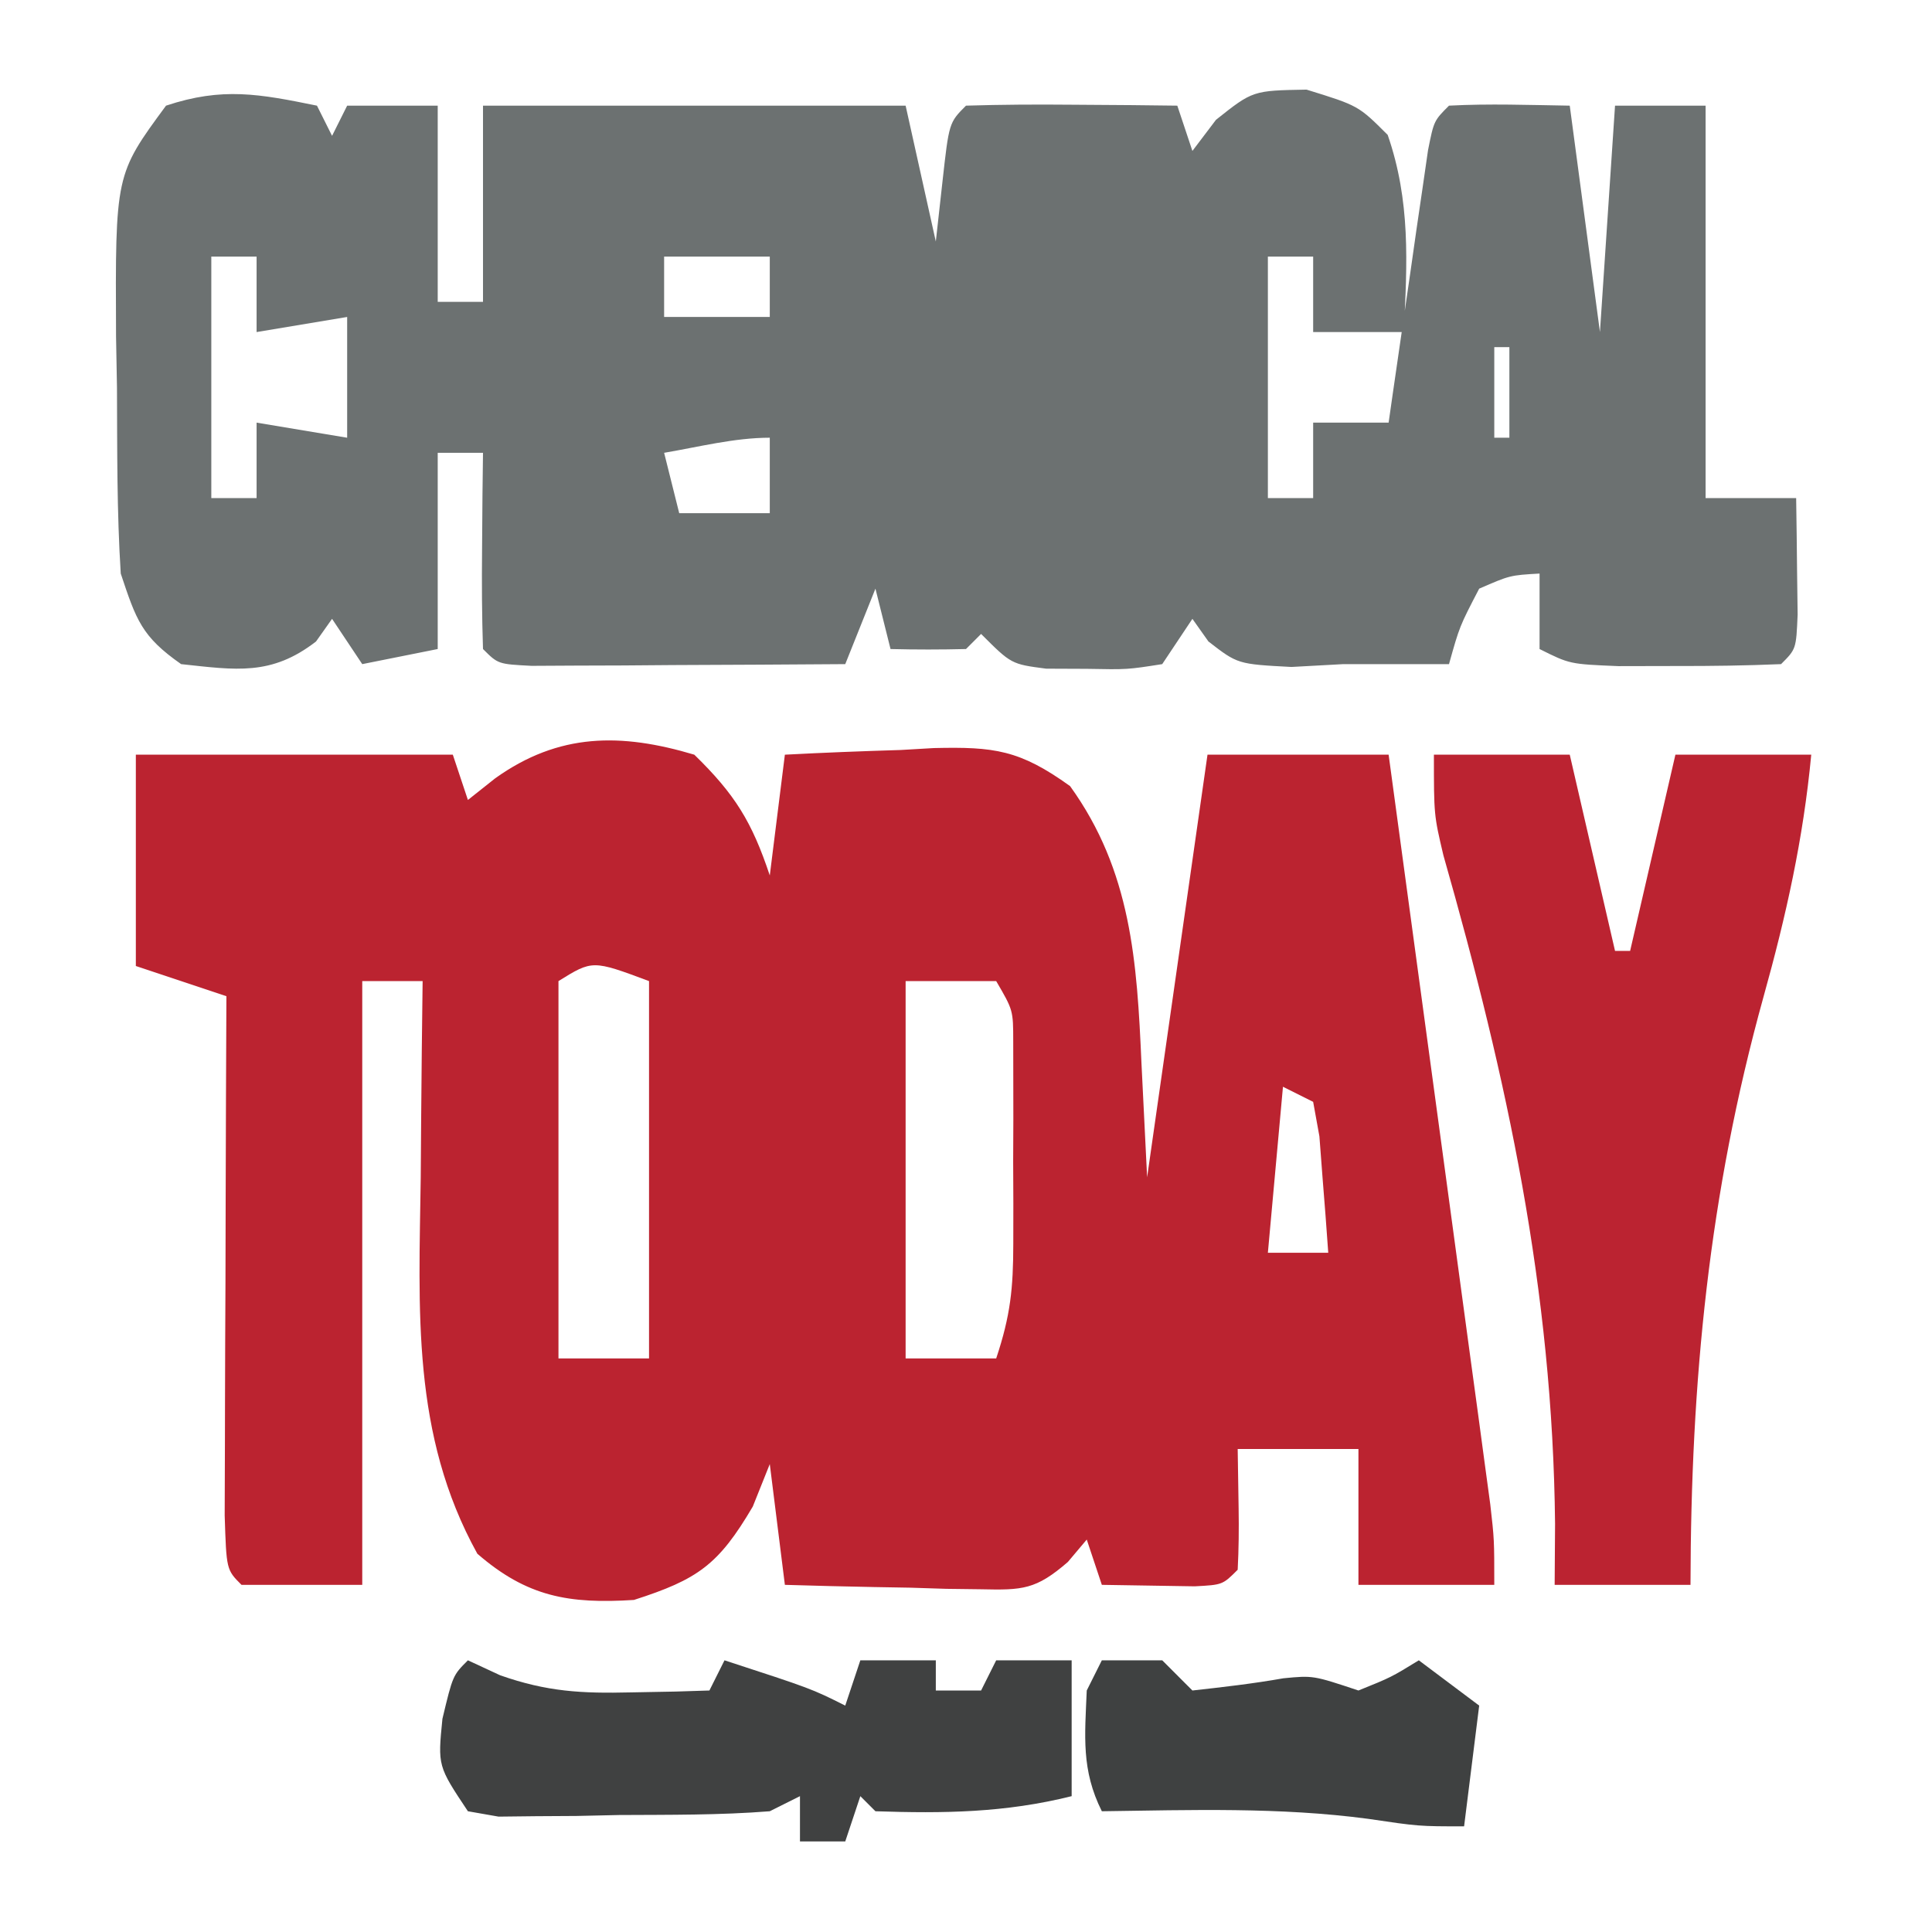 <?xml version="1.0" encoding="UTF-8"?>
<svg version="1.1" xmlns="http://www.w3.org/2000/svg" width="128" height="128">
<path d="M0 0 C2.692 2.623 3.815 4.445 5 8 C5.33 5.36 5.66 2.72 6 0 C8.564 -0.136 11.121 -0.234 13.688 -0.312 C14.409 -0.354 15.13 -0.396 15.873 -0.439 C19.87 -0.531 21.551 -0.323 24.895 2.082 C28.957 7.712 29.33 13.732 29.625 20.438 C29.749 22.933 29.872 25.429 30 28 C31.32 18.76 32.64 9.52 34 0 C37.96 0 41.92 0 46 0 C46.999 7.35 47.996 14.701 48.991 22.052 C49.33 24.554 49.669 27.055 50.009 29.557 C50.498 33.148 50.983 36.74 51.469 40.332 C51.622 41.454 51.775 42.576 51.933 43.732 C52.073 44.773 52.213 45.814 52.357 46.886 C52.482 47.803 52.606 48.72 52.734 49.665 C53 52 53 52 53 55 C50.03 55 47.06 55 44 55 C44 52.03 44 49.06 44 46 C41.36 46 38.72 46 36 46 C36.021 47.299 36.041 48.599 36.062 49.938 C36.084 51.292 36.071 52.648 36 54 C35 55 35 55 33.152 55.098 C31.102 55.065 29.051 55.033 27 55 C26.67 54.01 26.34 53.02 26 52 C25.588 52.489 25.175 52.978 24.751 53.482 C22.628 55.322 21.751 55.355 18.988 55.293 C18.231 55.283 17.474 55.274 16.693 55.264 C15.908 55.239 15.122 55.213 14.312 55.188 C13.117 55.167 13.117 55.167 11.896 55.146 C9.931 55.111 7.965 55.057 6 55 C5.505 51.04 5.505 51.04 5 47 C4.629 47.928 4.258 48.856 3.875 49.812 C1.606 53.67 0.239 54.64 -4 56 C-8.304 56.274 -11.083 55.796 -14.375 52.938 C-18.75 45.029 -18.246 36.799 -18.125 28 C-18.116 26.748 -18.107 25.497 -18.098 24.207 C-18.074 21.138 -18.041 18.069 -18 15 C-19.32 15 -20.64 15 -22 15 C-22 28.2 -22 41.4 -22 55 C-24.64 55 -27.28 55 -30 55 C-31 54 -31 54 -31.114 50.398 C-31.113 48.795 -31.108 47.193 -31.098 45.59 C-31.096 44.748 -31.095 43.906 -31.093 43.038 C-31.088 40.338 -31.075 37.638 -31.062 34.938 C-31.057 33.111 -31.053 31.285 -31.049 29.459 C-31.038 24.973 -31.021 20.486 -31 16 C-32.98 15.34 -34.96 14.68 -37 14 C-37 9.38 -37 4.76 -37 0 C-30.07 0 -23.14 0 -16 0 C-15.67 0.99 -15.34 1.98 -15 3 C-14.402 2.526 -13.804 2.051 -13.188 1.562 C-8.968 -1.451 -4.86 -1.45 0 0 Z M-9 15 C-9 23.25 -9 31.5 -9 40 C-7.02 40 -5.04 40 -3 40 C-3 31.75 -3 23.5 -3 15 C-6.747 13.602 -6.747 13.602 -9 15 Z M14 15 C14 23.25 14 31.5 14 40 C15.98 40 17.96 40 20 40 C20.95 37.151 21.129 35.358 21.133 32.402 C21.134 31.519 21.135 30.635 21.137 29.725 C21.133 28.805 21.129 27.885 21.125 26.938 C21.131 25.552 21.131 25.552 21.137 24.139 C21.135 22.815 21.135 22.815 21.133 21.465 C21.132 20.657 21.131 19.848 21.129 19.015 C21.127 16.929 21.127 16.929 20 15 C18.02 15 16.04 15 14 15 Z M39 22 C38.67 25.63 38.34 29.26 38 33 C39.32 33 40.64 33 42 33 C41.886 31.353 41.759 29.708 41.625 28.062 C41.555 27.146 41.486 26.229 41.414 25.285 C41.277 24.531 41.141 23.777 41 23 C40.34 22.67 39.68 22.34 39 22 Z M27 48 C28 50 28 50 28 50 Z " fill="#BB2330" transform="translate(46,50)"/>
<path d="M0 0 C0.33 0.66 0.66 1.32 1 2 C1.33 1.34 1.66 0.68 2 0 C3.98 0 5.96 0 8 0 C8 4.29 8 8.58 8 13 C8.99 13 9.98 13 11 13 C11 8.71 11 4.42 11 0 C20.24 0 29.48 0 39 0 C39.66 2.97 40.32 5.94 41 9 C41.144 7.701 41.289 6.401 41.438 5.062 C41.875 1.125 41.875 1.125 43 0 C45.353 -0.073 47.708 -0.084 50.062 -0.062 C51.998 -0.049 51.998 -0.049 53.973 -0.035 C54.972 -0.024 55.971 -0.012 57 0 C57.495 1.485 57.495 1.485 58 3 C58.516 2.319 59.031 1.639 59.562 0.938 C62 -1 62 -1 65.562 -1.062 C69 0 69 0 70.938 1.938 C72.453 6.307 72.24 10.421 72 15 C70.02 15 68.04 15 66 15 C66 13.35 66 11.7 66 10 C65.01 10 64.02 10 63 10 C63 15.28 63 20.56 63 26 C63.99 26 64.98 26 66 26 C66 24.35 66 22.7 66 21 C67.65 21 69.3 21 71 21 C71.086 20.399 71.171 19.799 71.26 19.18 C71.648 16.473 72.043 13.768 72.438 11.062 C72.64 9.644 72.64 9.644 72.846 8.197 C73.044 6.849 73.044 6.849 73.246 5.473 C73.367 4.64 73.487 3.807 73.611 2.949 C74 1 74 1 75 0 C77.671 -0.141 80.324 -0.042 83 0 C83.99 7.425 83.99 7.425 85 15 C85.33 10.05 85.66 5.1 86 0 C87.98 0 89.96 0 92 0 C92 8.58 92 17.16 92 26 C93.98 26 95.96 26 98 26 C98.027 27.646 98.046 29.292 98.062 30.938 C98.074 31.854 98.086 32.771 98.098 33.715 C98 36 98 36 97 37 C94.689 37.099 92.375 37.13 90.062 37.125 C88.162 37.129 88.162 37.129 86.223 37.133 C83 37 83 37 81 36 C81 34.35 81 32.7 81 31 C79.041 31.113 79.041 31.113 77 32 C75.703 34.49 75.703 34.49 75 37 C72.667 37 70.333 37 68 37 C66.866 37.062 65.731 37.124 64.562 37.188 C61 37 61 37 59.062 35.5 C58.712 35.005 58.361 34.51 58 34 C57.34 34.99 56.68 35.98 56 37 C53.688 37.363 53.688 37.363 51 37.312 C50.113 37.309 49.226 37.305 48.312 37.301 C46 37 46 37 44 35 C43.67 35.33 43.34 35.66 43 36 C41.334 36.041 39.666 36.043 38 36 C37.505 34.02 37.505 34.02 37 32 C36.34 33.65 35.68 35.3 35 37 C31.188 37.029 27.375 37.047 23.562 37.062 C22.474 37.071 21.385 37.079 20.264 37.088 C19.229 37.091 18.195 37.094 17.129 37.098 C16.171 37.103 15.212 37.108 14.225 37.114 C12 37 12 37 11 36 C10.927 33.814 10.916 31.625 10.938 29.438 C10.947 28.24 10.956 27.042 10.965 25.809 C10.976 24.882 10.988 23.955 11 23 C10.01 23 9.02 23 8 23 C8 27.29 8 31.58 8 36 C5.525 36.495 5.525 36.495 3 37 C2.34 36.01 1.68 35.02 1 34 C0.649 34.495 0.299 34.99 -0.062 35.5 C-3.026 37.794 -5.37 37.389 -9 37 C-11.616 35.169 -11.97 34.09 -13 31 C-13.26 26.9 -13.231 22.795 -13.25 18.688 C-13.271 17.559 -13.291 16.43 -13.312 15.268 C-13.363 4.565 -13.363 4.565 -10 0 C-6.268 -1.244 -3.82 -0.778 0 0 Z M-7 10 C-7 15.28 -7 20.56 -7 26 C-6.01 26 -5.02 26 -4 26 C-4 24.35 -4 22.7 -4 21 C-1.03 21.495 -1.03 21.495 2 22 C2 19.36 2 16.72 2 14 C0.02 14.33 -1.96 14.66 -4 15 C-4 13.35 -4 11.7 -4 10 C-4.99 10 -5.98 10 -7 10 Z M23 10 C23 11.32 23 12.64 23 14 C25.31 14 27.62 14 30 14 C30 12.68 30 11.36 30 10 C27.69 10 25.38 10 23 10 Z M78 16 C78 17.98 78 19.96 78 22 C78.33 22 78.66 22 79 22 C79 20.02 79 18.04 79 16 C78.67 16 78.34 16 78 16 Z M23 23 C23.33 24.32 23.66 25.64 24 27 C25.98 27 27.96 27 30 27 C30 25.35 30 23.7 30 22 C27.661 22 25.3 22.609 23 23 Z " fill="#6C7171" transform="translate(21,7)"/>
<path d="M0 0 C2.97 0 5.94 0 9 0 C9.99 4.29 10.98 8.58 12 13 C12.33 13 12.66 13 13 13 C13.99 8.71 14.98 4.42 16 0 C18.97 0 21.94 0 25 0 C24.473 5.574 23.334 10.685 21.829 16.072 C18.21 29.129 17.025 41.484 17 55 C14.03 55 11.06 55 8 55 C8.009 53.665 8.018 52.329 8.027 50.953 C7.87 35.476 4.863 21.511 0.627 6.659 C0 4 0 4 0 0 Z " fill="#BB2331" transform="translate(95,50)"/>
<path d="M0 0 C1.058 0.491 1.058 0.491 2.137 0.992 C5.239 2.084 7.54 2.204 10.812 2.125 C11.788 2.107 12.764 2.089 13.77 2.07 C14.506 2.047 15.242 2.024 16 2 C16.33 1.34 16.66 0.68 17 0 C22.75 1.875 22.75 1.875 25 3 C25.33 2.01 25.66 1.02 26 0 C27.65 0 29.3 0 31 0 C31 0.66 31 1.32 31 2 C31.99 2 32.98 2 34 2 C34.33 1.34 34.66 0.68 35 0 C36.667 0 38.333 0 40 0 C40 2.97 40 5.94 40 9 C35.583 10.104 31.526 10.151 27 10 C26.67 9.67 26.34 9.34 26 9 C25.67 9.99 25.34 10.98 25 12 C24.01 12 23.02 12 22 12 C22 11.01 22 10.02 22 9 C21.01 9.495 21.01 9.495 20 10 C16.673 10.264 13.337 10.231 10 10.25 C9.072 10.271 8.144 10.291 7.188 10.312 C5.857 10.32 5.857 10.32 4.5 10.328 C3.685 10.337 2.871 10.347 2.031 10.356 C1.361 10.239 0.691 10.121 0 10 C-2 7 -2 7 -1.688 3.875 C-1 1 -1 1 0 0 Z M1 4 C2 6 2 6 2 6 Z " fill="#404141" transform="translate(31,110)"/>
<path d="M0 0 C1.32 0 2.64 0 4 0 C4.66 0.66 5.32 1.32 6 2 C8.015 1.776 10.031 1.546 12.027 1.191 C14 1 14 1 17 2 C19.167 1.125 19.167 1.125 21 0 C22.32 0.99 23.64 1.98 25 3 C24.67 5.64 24.34 8.28 24 11 C21 11 21 11 17.625 10.5 C11.774 9.722 5.89 9.919 0 10 C-1.37 7.261 -1.126 5.029 -1 2 C-0.67 1.34 -0.34 0.68 0 0 Z M1 4 C2 6 2 6 2 6 Z " fill="#3F4141" transform="translate(73,110)"/>
</svg>

